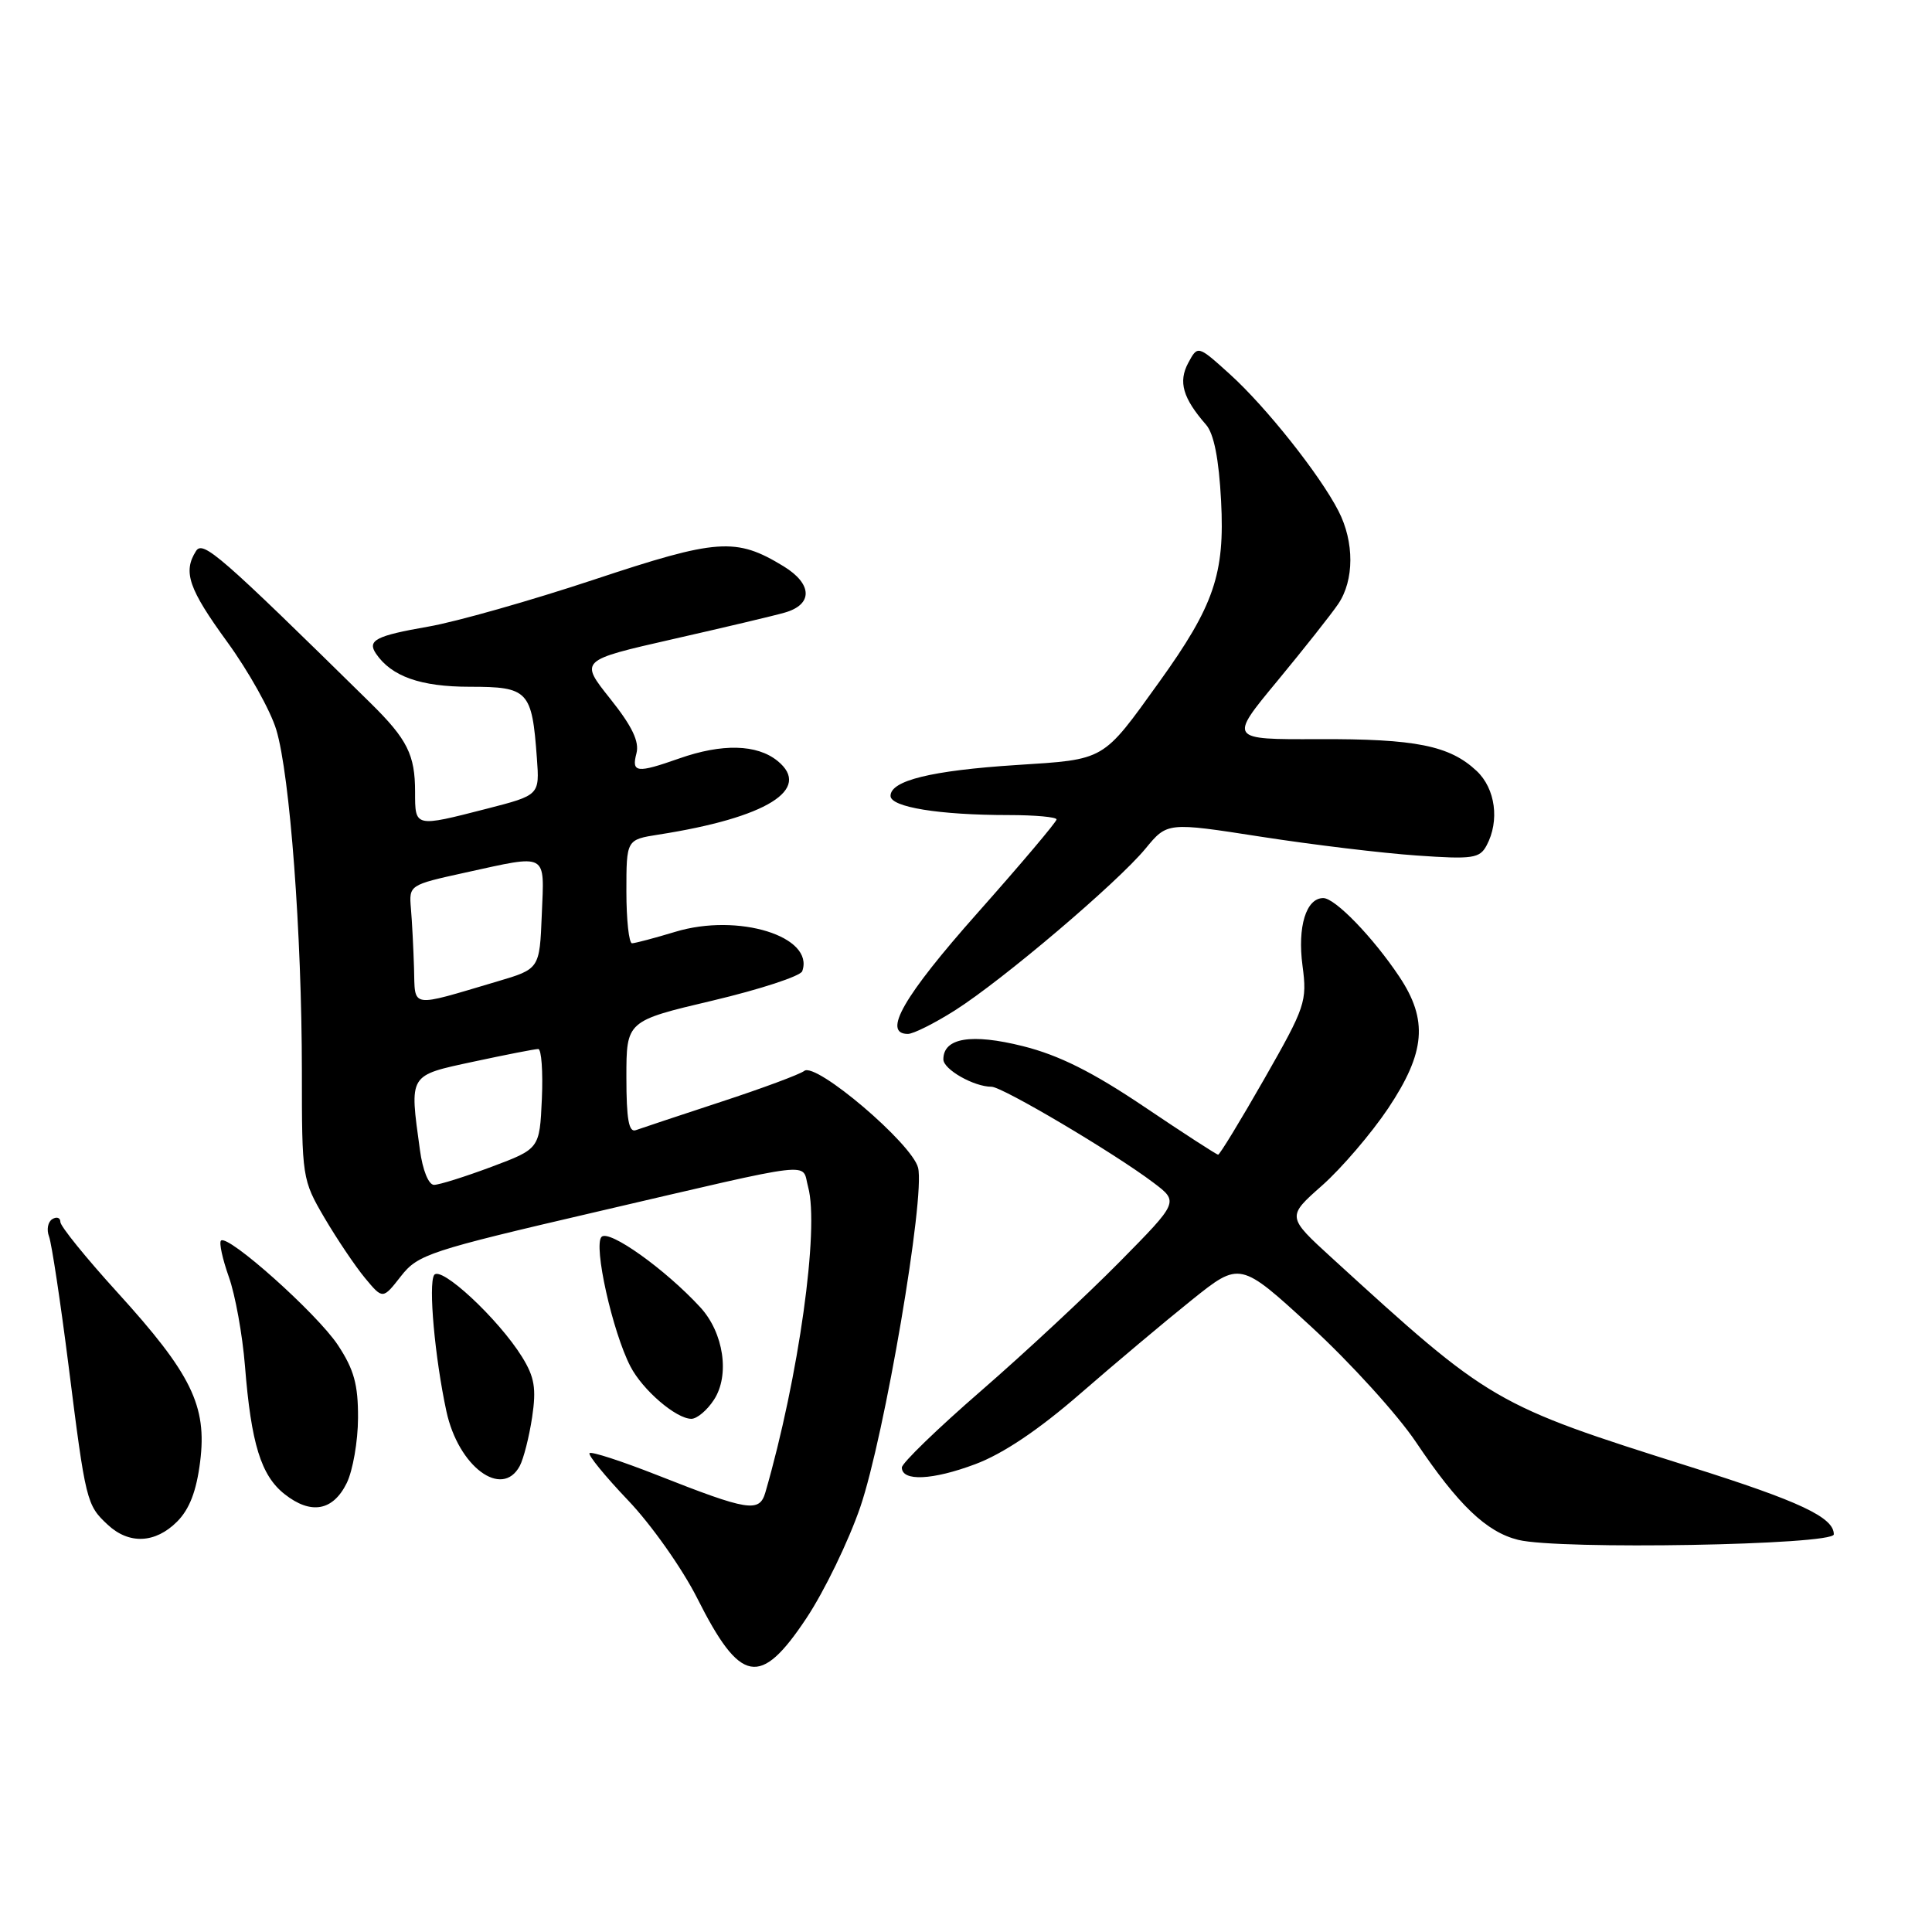 <?xml version="1.0" encoding="UTF-8" standalone="no"?>
<!DOCTYPE svg PUBLIC "-//W3C//DTD SVG 1.1//EN" "http://www.w3.org/Graphics/SVG/1.1/DTD/svg11.dtd" >
<svg xmlns="http://www.w3.org/2000/svg" xmlns:xlink="http://www.w3.org/1999/xlink" version="1.1" viewBox="0 0 256 256">
 <g >
 <path fill="currentColor"
d=" M 106.84 214.44 C 109.23 210.85 112.44 204.21 113.99 199.70 C 117.21 190.27 122.61 158.57 121.65 154.73 C 120.85 151.53 108.10 140.69 106.57 141.90 C 105.98 142.36 101.00 144.21 95.50 146.01 C 90.00 147.82 84.94 149.50 84.25 149.75 C 83.32 150.10 83.00 148.30 83.00 142.75 C 83.00 135.28 83.00 135.28 94.44 132.58 C 100.73 131.09 106.07 129.34 106.30 128.69 C 107.96 124.09 97.82 120.94 89.48 123.47 C 86.74 124.30 84.16 124.98 83.75 124.99 C 83.34 125.00 83.00 121.91 83.00 118.13 C 83.00 111.26 83.00 111.26 87.25 110.59 C 101.57 108.36 107.67 104.58 103.02 100.82 C 100.29 98.61 95.68 98.50 90.00 100.50 C 84.37 102.48 83.66 102.40 84.33 99.83 C 84.74 98.27 83.77 96.24 80.85 92.58 C 76.80 87.50 76.80 87.50 89.15 84.69 C 95.94 83.15 102.62 81.57 103.99 81.17 C 107.74 80.10 107.67 77.38 103.82 75.03 C 97.52 71.19 95.08 71.36 78.69 76.81 C 70.34 79.58 60.46 82.39 56.75 83.03 C 49.81 84.24 48.63 84.85 49.82 86.61 C 51.87 89.63 55.73 91.00 62.25 91.00 C 70.01 91.00 70.49 91.51 71.14 100.46 C 71.50 105.36 71.50 105.36 64.50 107.16 C 54.92 109.62 55.00 109.64 55.00 104.93 C 55.00 100.01 53.97 97.96 49.11 93.17 C 29.11 73.50 26.89 71.56 25.97 73.02 C 24.22 75.78 24.99 78.02 30.11 85.06 C 32.92 88.92 35.85 94.16 36.61 96.70 C 38.42 102.70 39.99 123.75 40.00 141.88 C 40.00 156.05 40.04 156.33 43.00 161.38 C 44.66 164.20 47.07 167.78 48.36 169.34 C 50.72 172.18 50.72 172.18 53.12 169.11 C 55.38 166.22 56.83 165.74 79.01 160.58 C 108.85 153.64 106.17 153.96 107.08 157.28 C 108.59 162.77 105.83 182.50 101.42 197.74 C 100.63 200.46 99.20 200.24 87.03 195.44 C 82.37 193.61 78.36 192.30 78.12 192.55 C 77.88 192.79 80.18 195.61 83.23 198.81 C 86.29 202.01 90.40 207.84 92.38 211.76 C 98.11 223.15 100.73 223.63 106.84 214.44 Z  M 242.99 203.31 C 243.00 201.06 238.50 198.94 224.00 194.37 C 197.90 186.13 197.54 185.92 176.50 166.70 C 170.50 161.22 170.50 161.22 175.19 157.08 C 177.76 154.80 181.70 150.20 183.94 146.86 C 188.89 139.44 189.25 135.15 185.40 129.39 C 181.92 124.18 176.90 119.00 175.34 119.00 C 173.07 119.00 171.90 122.79 172.59 127.97 C 173.22 132.70 172.97 133.42 167.52 142.97 C 164.37 148.49 161.62 153.00 161.41 153.00 C 161.21 153.00 156.79 150.14 151.60 146.64 C 144.76 142.04 140.33 139.82 135.54 138.62 C 128.71 136.91 125.00 137.52 125.00 140.37 C 125.00 141.70 129.04 144.00 131.38 144.00 C 132.82 144.00 147.66 152.79 152.85 156.72 C 156.20 159.25 156.20 159.25 148.35 167.21 C 144.03 171.59 135.78 179.27 130.00 184.29 C 124.22 189.30 119.50 193.88 119.50 194.45 C 119.50 196.32 123.55 196.14 129.23 194.01 C 132.90 192.64 137.63 189.46 143.15 184.66 C 147.74 180.67 154.38 175.09 157.91 172.26 C 164.31 167.13 164.31 167.13 173.76 175.81 C 178.95 180.59 185.19 187.46 187.62 191.08 C 193.22 199.42 196.96 203.00 201.17 204.04 C 206.55 205.38 242.99 204.73 242.99 203.31 Z  M 23.46 201.63 C 25.11 199.98 26.03 197.58 26.52 193.68 C 27.45 186.28 25.37 182.04 15.53 171.22 C 11.39 166.67 8.00 162.48 8.00 161.92 C 8.00 161.35 7.52 161.18 6.93 161.54 C 6.34 161.91 6.15 162.94 6.50 163.85 C 6.84 164.75 8.01 172.47 9.09 181.00 C 11.35 198.96 11.47 199.43 14.27 202.03 C 17.09 204.67 20.58 204.51 23.46 201.63 Z  M 45.95 196.50 C 46.75 194.85 47.43 190.98 47.44 187.90 C 47.46 183.46 46.91 181.46 44.76 178.21 C 42.00 174.05 30.18 163.49 29.28 164.39 C 29.01 164.66 29.48 166.82 30.32 169.19 C 31.17 171.56 32.13 176.88 32.46 181.00 C 33.28 191.31 34.59 195.53 37.72 197.99 C 41.21 200.74 44.13 200.21 45.95 196.50 Z  M 68.87 194.25 C 69.38 193.29 70.12 190.38 70.51 187.79 C 71.08 183.97 70.83 182.47 69.17 179.79 C 66.03 174.74 58.36 167.61 57.52 168.96 C 56.75 170.22 57.62 179.91 59.15 187.00 C 60.73 194.33 66.51 198.64 68.87 194.25 Z  M 94.60 185.48 C 96.73 182.23 95.90 176.60 92.79 173.22 C 88.16 168.19 80.72 162.88 79.71 163.89 C 78.60 165.00 81.15 176.45 83.53 181.05 C 85.14 184.18 89.59 188.00 91.61 188.00 C 92.35 188.00 93.70 186.87 94.60 185.48 Z  M 126.52 133.89 C 132.86 129.87 148.05 116.97 151.78 112.45 C 154.67 108.94 154.67 108.94 167.09 110.87 C 173.91 111.93 183.20 113.05 187.73 113.36 C 195.13 113.88 196.07 113.74 196.98 112.03 C 198.73 108.77 198.16 104.50 195.66 102.15 C 192.08 98.79 187.58 97.89 174.67 97.94 C 162.83 97.99 162.83 97.99 169.24 90.25 C 172.76 85.99 176.40 81.39 177.32 80.03 C 179.45 76.89 179.47 71.81 177.35 67.70 C 174.88 62.89 167.74 53.90 162.96 49.58 C 158.71 45.74 158.71 45.74 157.44 48.10 C 156.11 50.60 156.73 52.75 159.81 56.28 C 160.85 57.47 161.51 60.81 161.80 66.37 C 162.31 76.05 160.87 80.25 153.60 90.37 C 146.03 100.90 146.54 100.61 134.68 101.37 C 123.40 102.10 118.00 103.43 118.00 105.46 C 118.00 106.95 124.47 108.00 133.64 108.00 C 137.14 108.00 140.00 108.26 140.00 108.58 C 140.00 108.90 135.28 114.49 129.50 121.00 C 119.72 132.02 116.86 137.00 120.30 137.00 C 121.02 137.00 123.82 135.60 126.52 133.89 Z  M 55.64 152.36 C 54.25 142.25 54.08 142.54 62.77 140.67 C 67.05 139.75 70.89 139.00 71.32 139.00 C 71.74 139.00 71.96 141.97 71.80 145.61 C 71.50 152.22 71.50 152.22 65.13 154.61 C 61.62 155.92 58.20 157.00 57.51 157.00 C 56.79 157.00 56.00 155.05 55.64 152.36 Z  M 54.86 128.27 C 54.78 125.65 54.60 122.10 54.45 120.38 C 54.19 117.28 54.21 117.26 61.62 115.63 C 72.71 113.20 72.13 112.88 71.79 121.19 C 71.50 128.39 71.50 128.39 65.88 130.05 C 54.16 133.52 55.02 133.66 54.86 128.27 Z "/>
</g>
</svg>